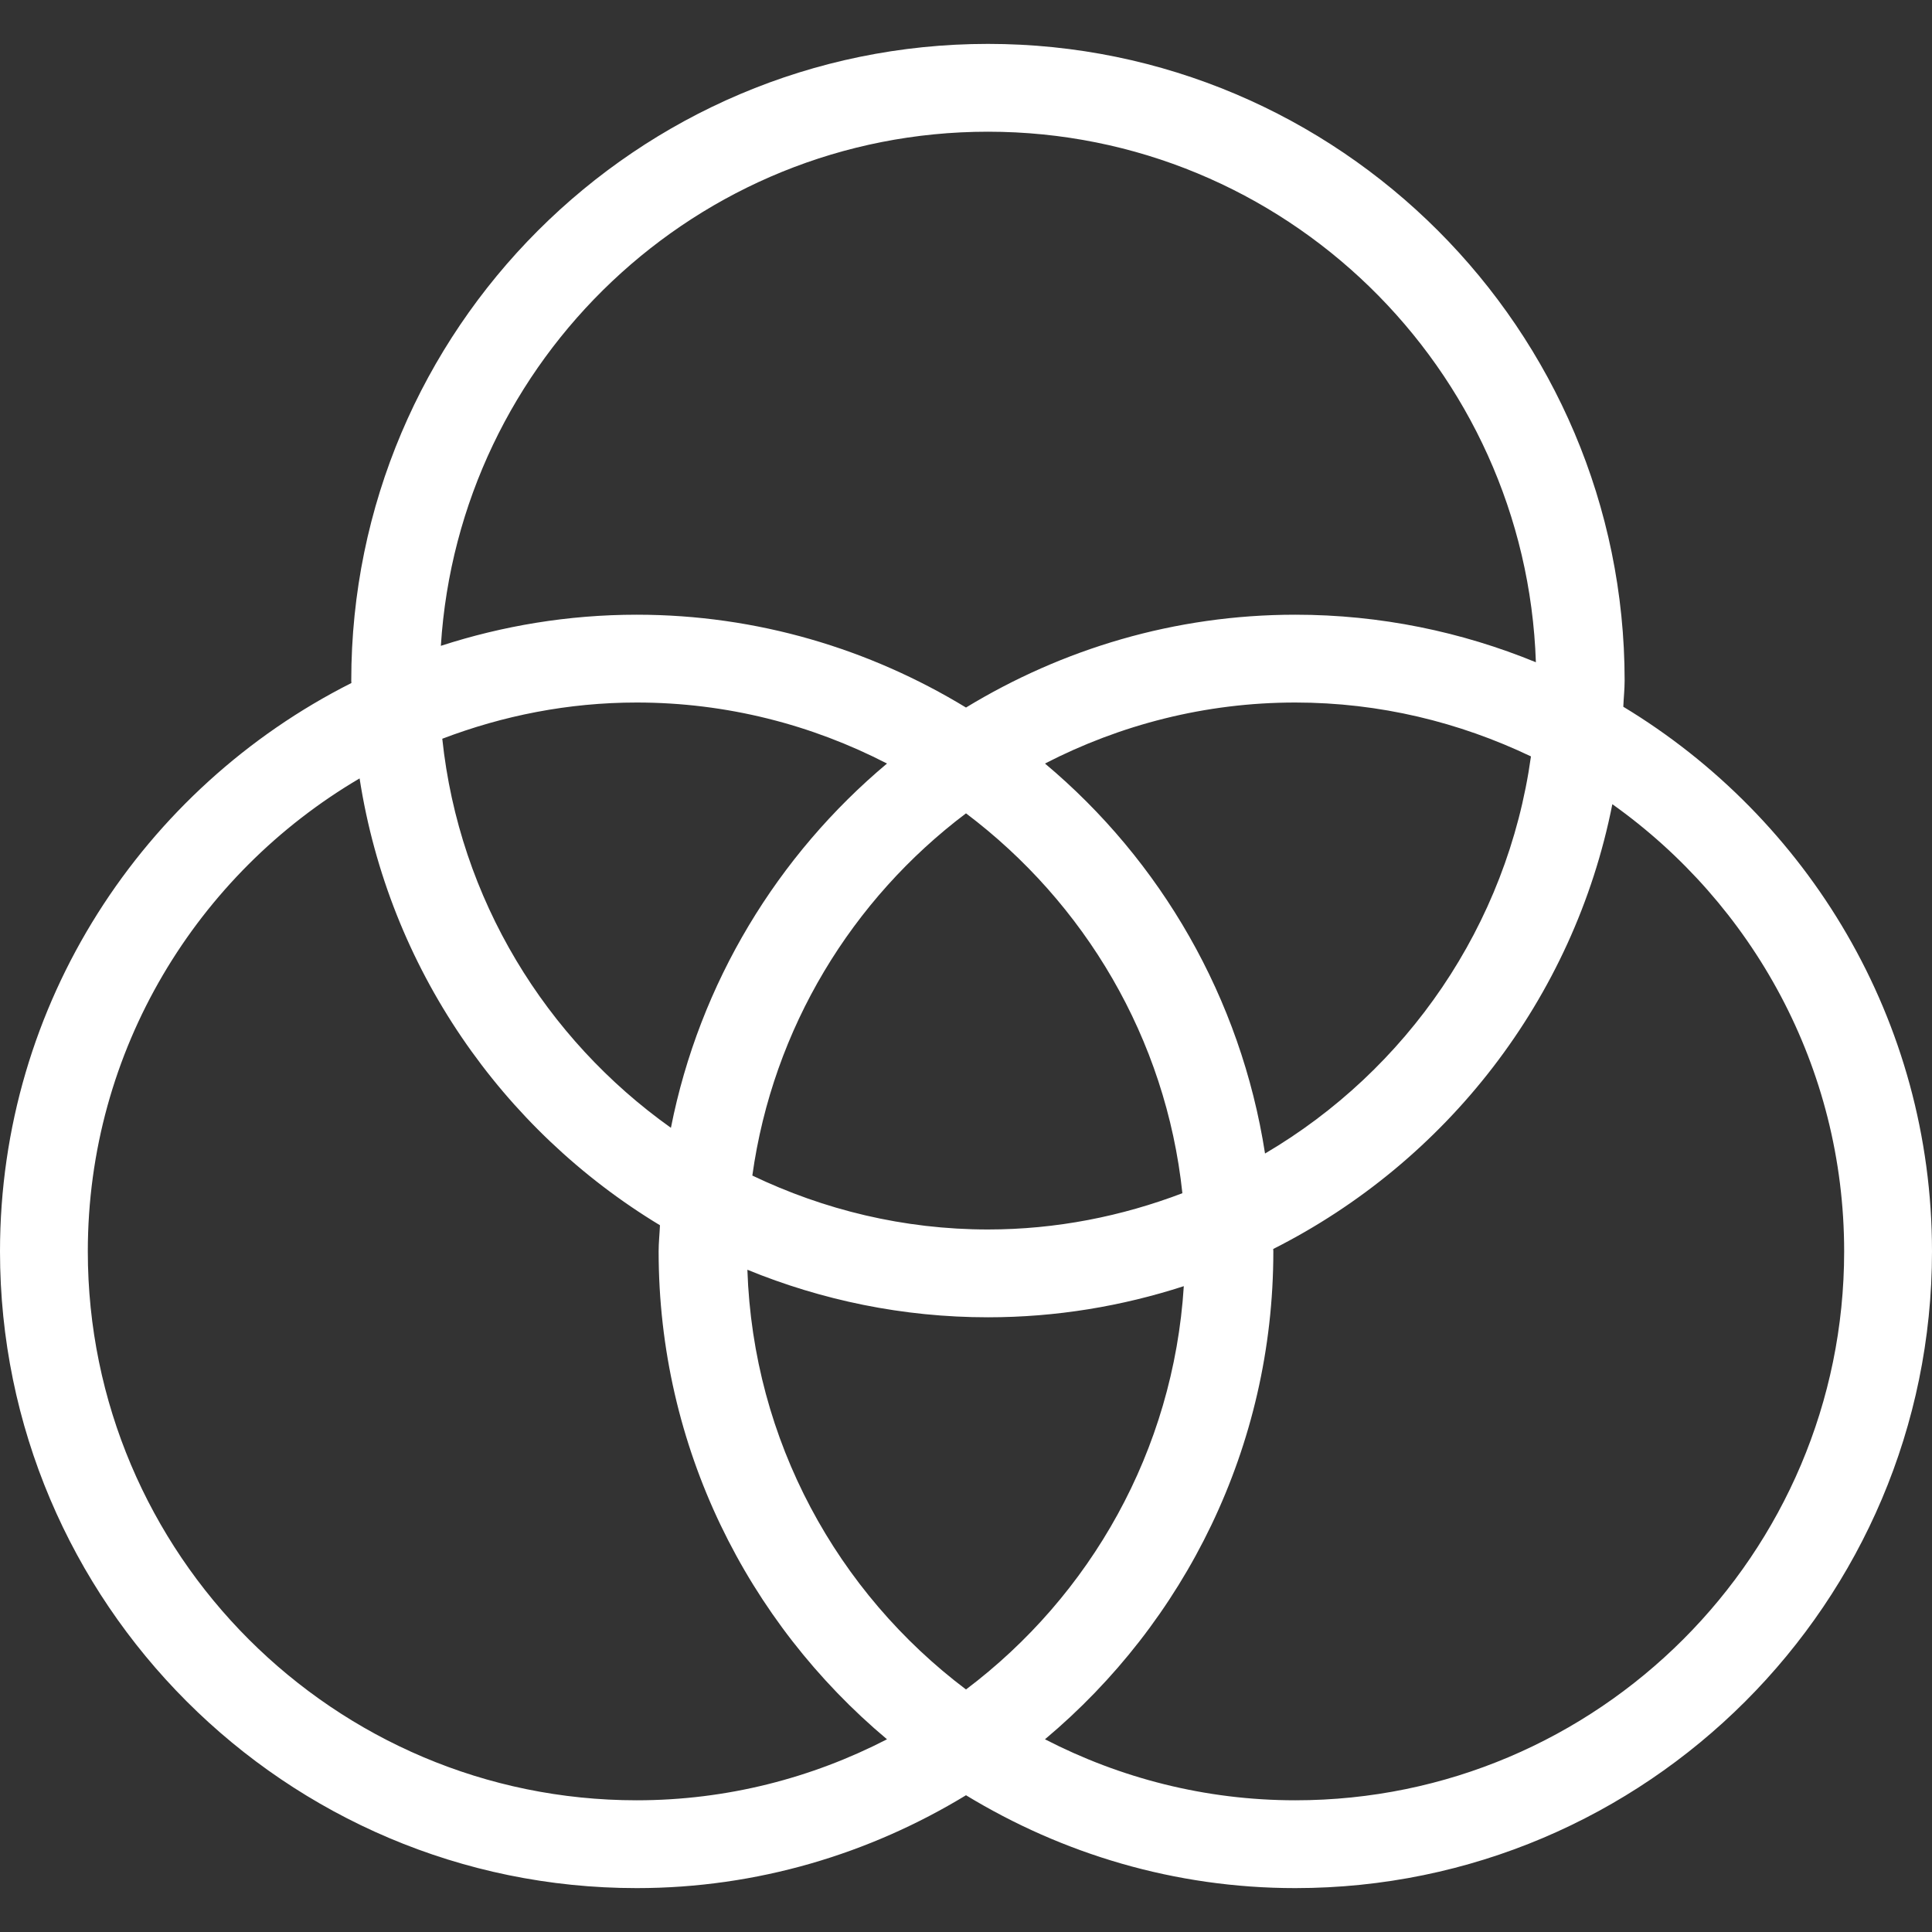 <?xml version="1.0" encoding="utf-8"?>
<!-- Generator: Adobe Illustrator 16.0.4, SVG Export Plug-In . SVG Version: 6.00 Build 0)  -->
<!DOCTYPE svg PUBLIC "-//W3C//DTD SVG 1.1//EN" "http://www.w3.org/Graphics/SVG/1.1/DTD/svg11.dtd">
<svg version="1.1" id="Layer_1" xmlns="http://www.w3.org/2000/svg" xmlns:xlink="http://www.w3.org/1999/xlink" x="0px" y="0px"
	 width="64px" height="64px" viewBox="0 0 64 64" enable-background="new 0 0 64 64" xml:space="preserve">
<rect x="0" y="0" width="64" height="64" fill="#333333" stroke="none"/>
<path fill="#FFFFFF" d="M53.774,23.412c0.011-0.29,0.044-0.574,0.044-0.867
	c0-11.629-9.462-21.091-21.091-21.091c-11.629,0-21.091,9.462-21.091,21.091
	c0,0.027,0.004,0.054,0.004,0.081C4.75,26.1,0,33.225,0,41.454c0,11.63,9.461,21.092,21.091,21.092
	c3.996,0,7.722-1.139,10.909-3.076c3.188,1.938,6.913,3.076,10.909,3.076
	C54.538,62.546,64,53.084,64,41.454C64,33.803,59.89,27.108,53.774,23.412z M32,55.966
	c-4.254-3.207-7.053-8.225-7.242-13.904c2.461,1.008,5.149,1.575,7.969,1.575
	c2.264,0,4.442-0.368,6.488-1.031C38.871,48.062,36.118,52.862,32,55.966z M32.727,40.728
	c-2.796,0-5.437-0.653-7.805-1.786C25.603,34.051,28.229,29.786,32,26.943
	c3.922,2.956,6.624,7.447,7.168,12.584C37.162,40.29,34.997,40.728,32.727,40.728z M22.225,37.36
	c-4.145-2.947-7.012-7.573-7.574-12.888c2.005-0.764,4.17-1.2,6.44-1.2
	c2.988,0,5.803,0.738,8.292,2.021C25.763,28.328,23.175,32.553,22.225,37.36z M34.616,25.293
	c2.49-1.282,5.305-2.021,8.293-2.021c2.797,0,5.436,0.653,7.806,1.785
	c-0.781,5.609-4.121,10.398-8.809,13.155C41.105,33.056,38.449,28.506,34.616,25.293z M32.727,4.363
	c9.821,0,17.827,7.832,18.151,17.575c-2.46-1.009-5.149-1.575-7.969-1.575
	c-3.996,0-7.722,1.137-10.909,3.075c-3.188-1.938-6.914-3.075-10.909-3.075
	c-2.264,0-4.442,0.368-6.487,1.031C15.202,11.906,23.09,4.363,32.727,4.363z M21.091,59.637
	c-10.025,0-18.182-8.156-18.182-18.183c0-6.676,3.626-12.506,9.003-15.668
	c0.975,6.279,4.717,11.639,9.95,14.802c-0.012,0.29-0.044,0.574-0.044,0.866
	c0,6.484,2.946,12.29,7.565,16.162C26.894,58.899,24.079,59.637,21.091,59.637z M42.909,59.637
	c-2.988,0-5.803-0.737-8.293-2.021c4.619-3.872,7.565-9.678,7.565-16.162
	c0-0.026-0.004-0.054-0.004-0.08c5.719-2.883,9.957-8.274,11.234-14.734
	c4.638,3.298,7.679,8.703,7.679,14.814C61.091,51.48,52.935,59.637,42.909,59.637z"/>
</svg>
